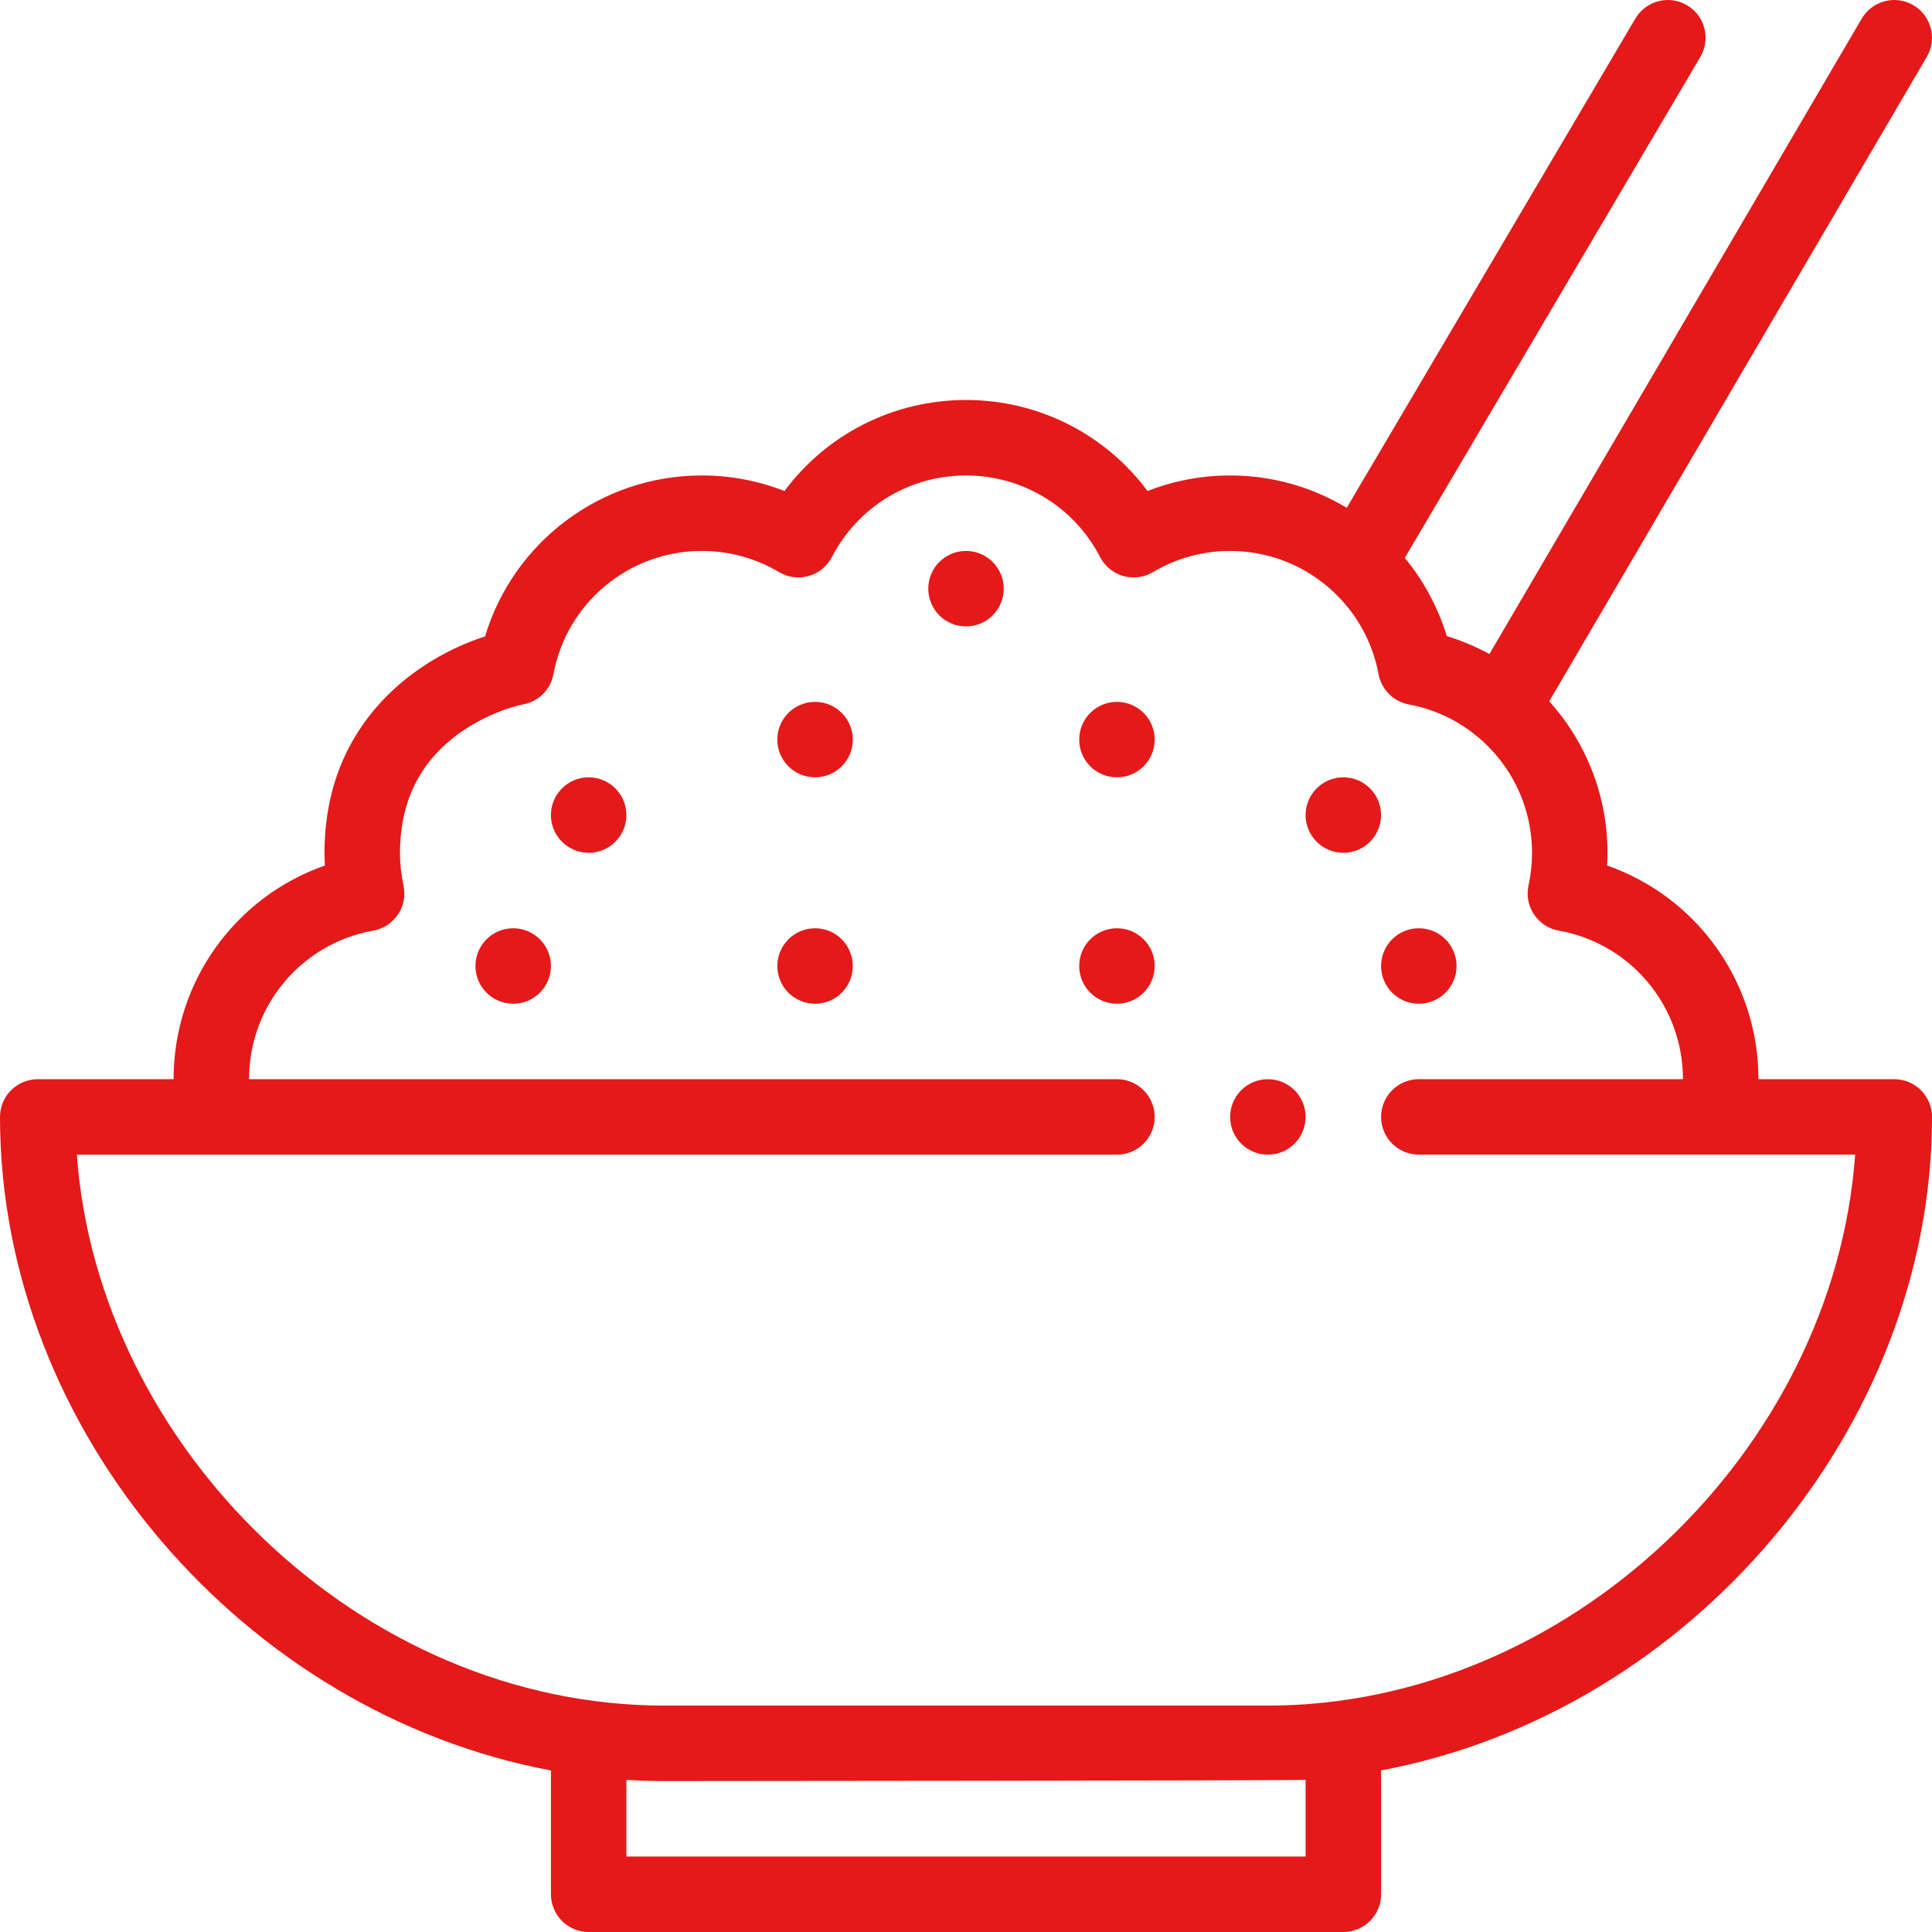 <?xml version="1.0"?>
<svg xmlns="http://www.w3.org/2000/svg" height="512px" viewBox="0 0 512 512.001" width="512px"><g><path d="m386 256c0 5.523-4.477 10-10 10s-10-4.477-10-10c0-5.52 4.477-10 10-10s10 4.48 10 10zm0 0" data-original="#000000" class="active-path" data-old_color="#000000" fill="#E51919"/><path d="m366 216c0 5.523-4.477 10-10 10s-10-4.477-10-10c0-5.52 4.477-10 10-10s10 4.48 10 10zm0 0" data-original="#000000" class="active-path" data-old_color="#000000" fill="#E51919"/><path d="m306 196.004c0 5.52-4.477 9.996-10 9.996s-10-4.477-10-9.996c0-5.523 4.477-10 10-10s10 4.477 10 10zm0 0" data-original="#000000" class="active-path" data-old_color="#000000" fill="#E51919"/><path d="m306 256c0 5.523-4.477 10-10 10s-10-4.477-10-10c0-5.52 4.477-10 10-10s10 4.48 10 10zm0 0" data-original="#000000" class="active-path" data-old_color="#000000" fill="#E51919"/><path d="m266 156.004c0 5.52-4.477 10-10 10s-10-4.48-10-10c0-5.523 4.477-10 10-10s10 4.477 10 10zm0 0" data-original="#000000" class="active-path" data-old_color="#000000" fill="#E51919"/><path d="m226 196.004c0 5.52-4.477 9.996-10 9.996s-10-4.477-10-9.996c0-5.523 4.477-10 10-10s10 4.477 10 10zm0 0" data-original="#000000" class="active-path" data-old_color="#000000" fill="#E51919"/><path d="m226 256c0 5.523-4.477 10-10 10s-10-4.477-10-10c0-5.52 4.477-10 10-10s10 4.48 10 10zm0 0" data-original="#000000" class="active-path" data-old_color="#000000" fill="#E51919"/><path d="m166 216c0 5.523-4.477 10-10 10s-10-4.477-10-10c0-5.52 4.477-10 10-10s10 4.48 10 10zm0 0" data-original="#000000" class="active-path" data-old_color="#000000" fill="#E51919"/><path d="m146 256c0 5.523-4.477 10-10 10s-10-4.477-10-10c0-5.52 4.477-10 10-10s10 4.48 10 10zm0 0" data-original="#000000" class="active-path" data-old_color="#000000" fill="#E51919"/><path d="m502 286h-36c0-25.855-16.379-48.34-40.094-56.625.062-1.121.094-2.246.094-3.375 0-14.969-5.555-29.188-15.441-40.152l100.07-170.789c2.789-4.766 1.191-10.891-3.574-13.684-4.766-2.789-10.891-1.195-13.684 3.57l-98.656 168.379c-3.598-1.957-7.383-3.555-11.297-4.746-2.305-7.543-6.105-14.621-11.129-20.73l78.324-132.766c2.805-4.758 1.223-10.887-3.535-13.695-4.758-2.805-10.887-1.223-13.691 3.535l-76.488 129.652c-9.262-5.57-19.898-8.574-30.898-8.574-7.531 0-14.957 1.41-21.891 4.125-11.215-15.078-28.902-24.125-48.109-24.125-19.211 0-36.895 9.047-48.109 24.125-6.938-2.715-14.363-4.125-21.891-4.125-26.719 0-49.926 17.59-57.457 42.66-17.523 5.613-42.543 22.449-42.543 57.34 0 1.129.031 2.254.094 3.375-23.715 8.285-40.094 30.77-40.094 56.625h-36c-5.523 0-10 4.48-10 10 0 83.453 64.965 158.047 146 173.188v32.812c0 5.523 4.477 10 10 10h200c5.523 0 10-4.477 10-10v-32.82c82.344-15.477 146-91.121 146-173.18 0-5.52-4.477-10-10-10zm-336 206v-20.32c3.336.207 6.676.32 10 .32 0 0 166.668-.113 170-.32v20.32zm170-40h-160c-80.32 0-150.047-68.422-155.637-146h275.637c5.523 0 10-4.477 10-10 0-5.52-4.477-10-10-10h-230c0-19.414 13.844-35.977 32.914-39.375 5.598-.996 9.227-6.449 8.016-11.98-.617-2.816-.93-5.723-.93-8.645 0-12.66 4.637-22.828 13.777-30.211 7.145-5.77 15.473-8.484 18.879-9.113 4.074-.754 7.262-3.941 8.016-8.016 3.5-18.922 20.043-32.656 39.328-32.656 7.223 0 14.297 1.941 20.453 5.613 4.945 2.957 11.359 1.121 14.004-3.984 6.914-13.344 20.531-21.629 35.543-21.629s28.629 8.285 35.539 21.629c2.652 5.117 9.066 6.934 14.004 3.984 6.156-3.672 13.23-5.613 20.457-5.613 19.348 0 35.84 13.848 39.328 32.66.754 4.07 3.938 7.254 8.008 8.012 18.633 3.457 32.664 19.773 32.664 39.324 0 2.922-.312 5.828-.93 8.645-1.211 5.531 2.418 10.984 8.016 11.98 19.07 3.402 32.914 19.961 32.914 39.375h-70c-5.523 0-10 4.48-10 10 0 5.523 4.477 9.992 10 9.992h115.637c-5.711 78.859-76.262 146.008-155.637 146.008zm0 0" data-original="#000000" class="active-path" data-old_color="#000000" fill="#E51919"/><path d="m346 296c0 5.523-4.477 10-10 10s-10-4.477-10-10c0-5.52 4.477-10 10-10s10 4.48 10 10zm0 0" data-original="#000000" class="active-path" data-old_color="#000000" fill="#E51919"/></g> </svg>
